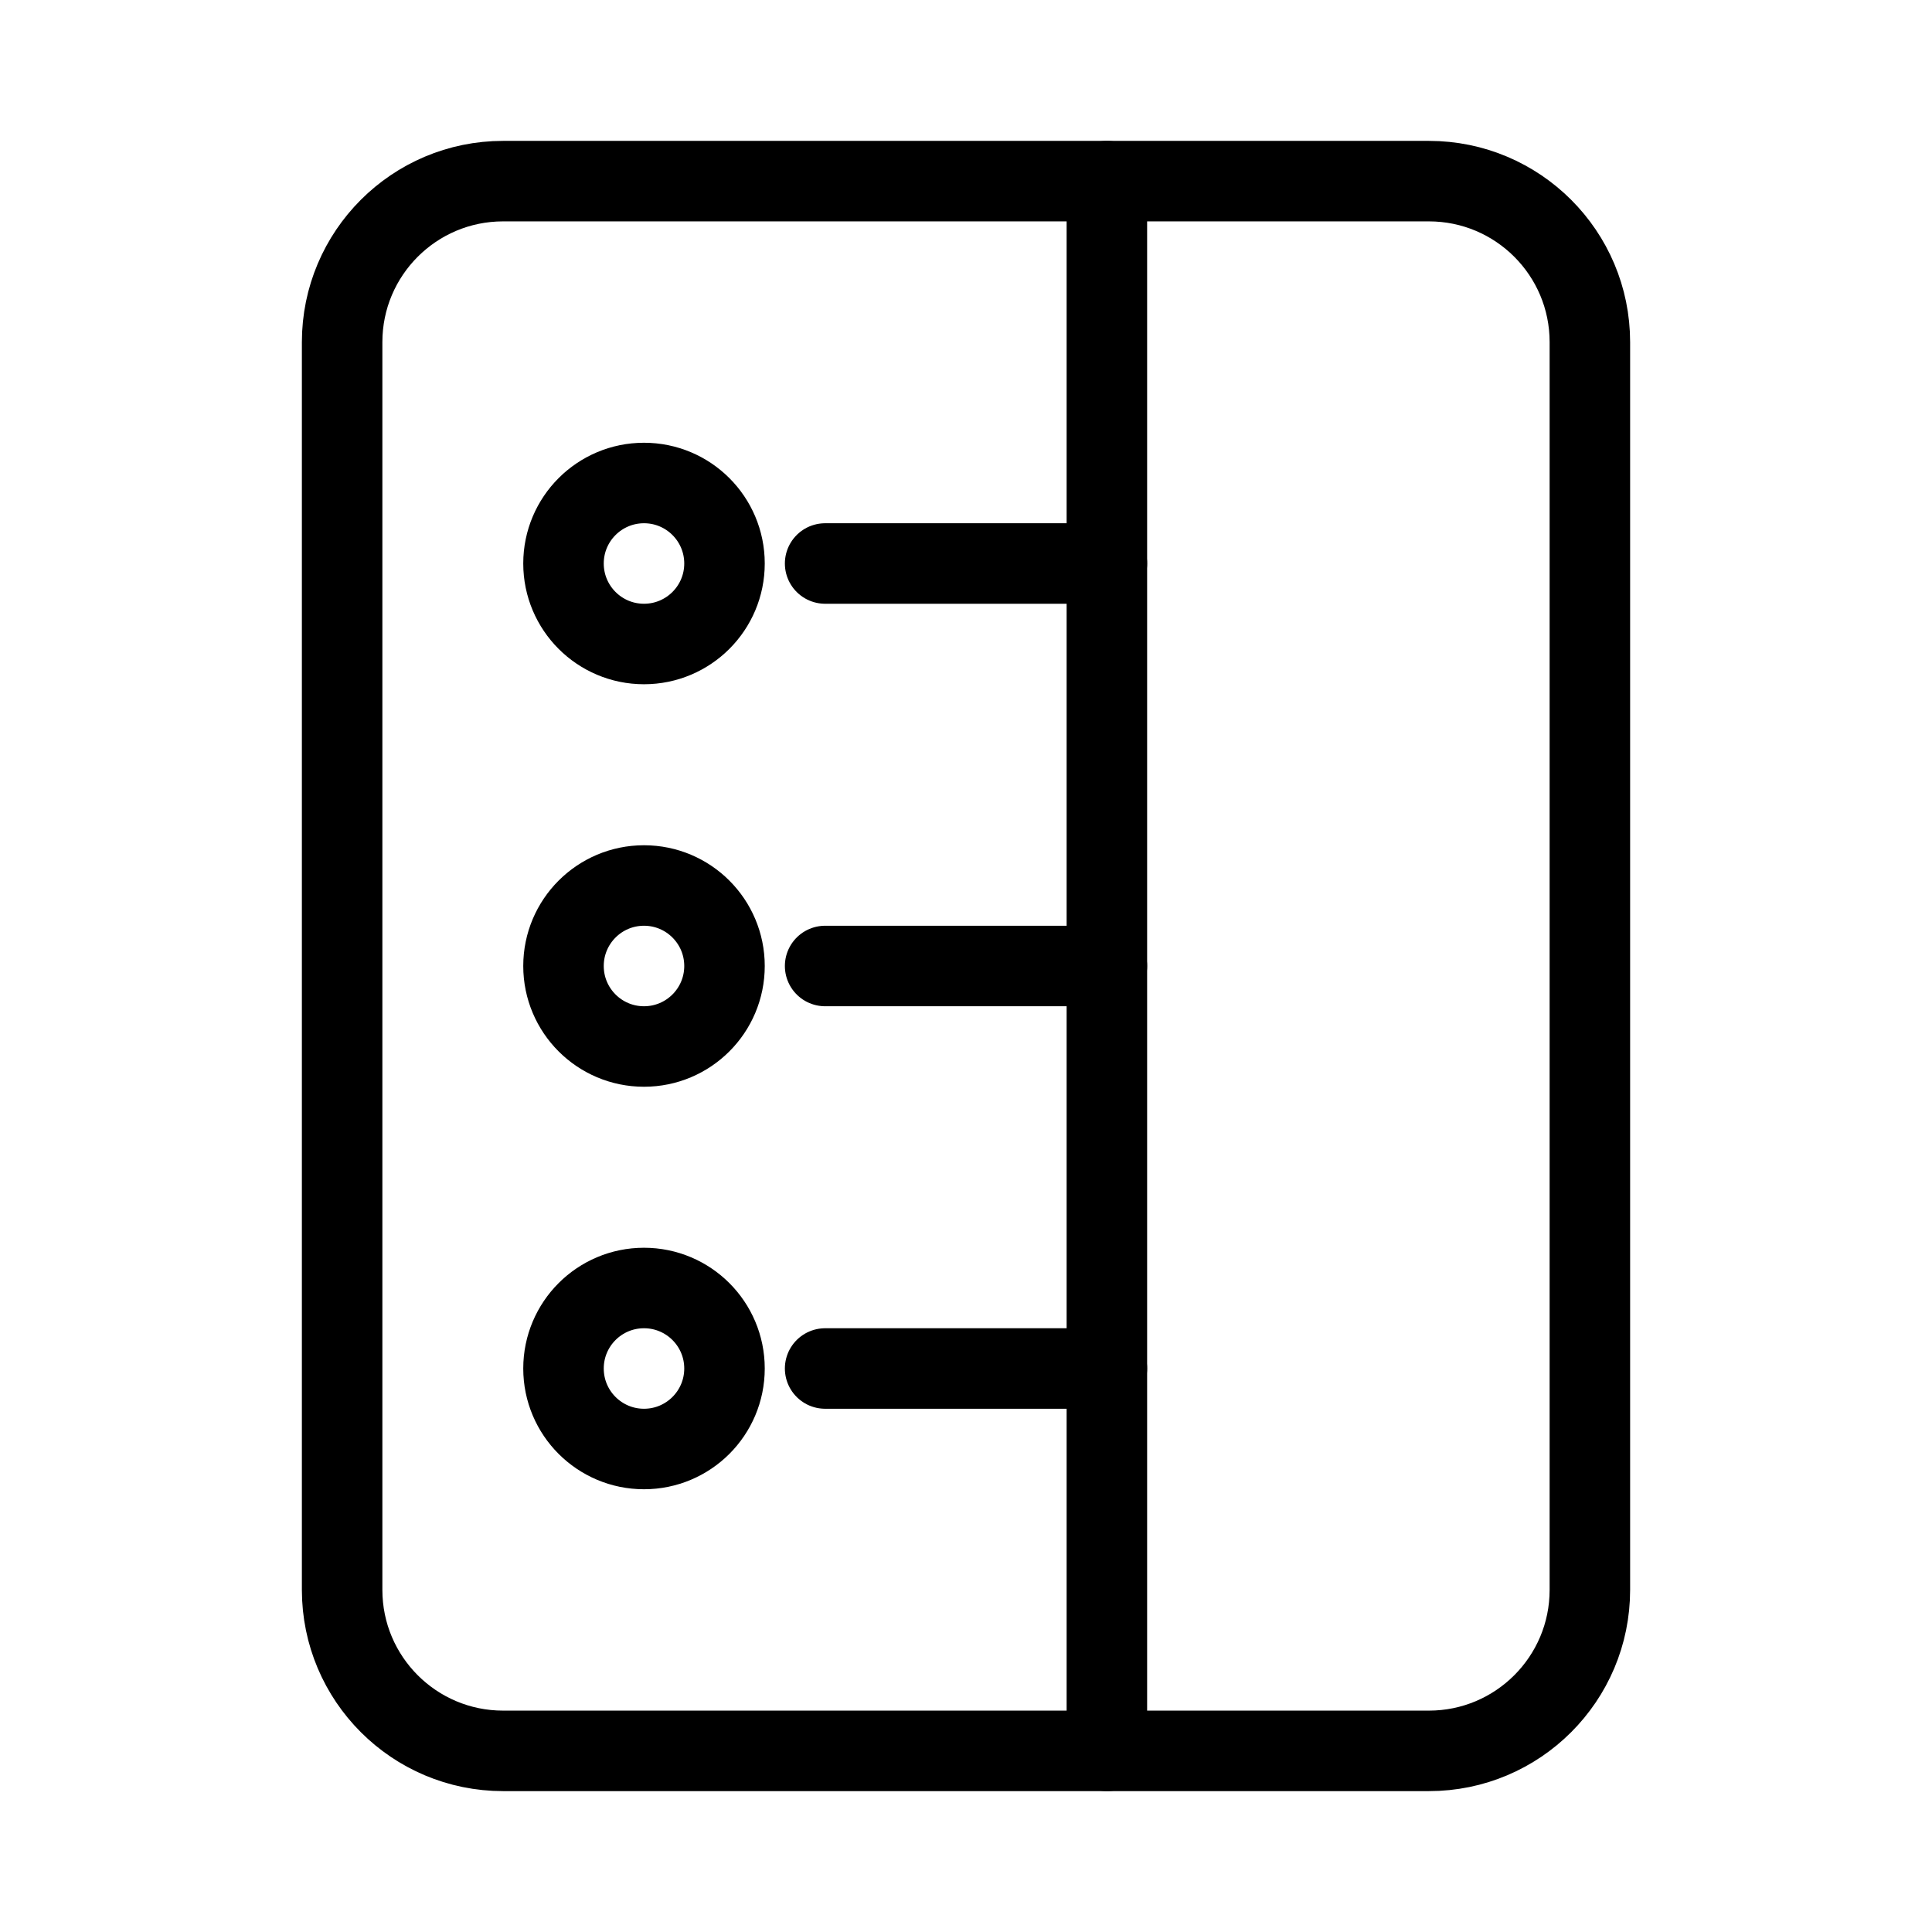 <?xml version="1.0" encoding="UTF-8"?><svg id="a" xmlns="http://www.w3.org/2000/svg" viewBox="0 0 48 48"><defs><style>.b{stroke-width:2px;fill:none;stroke:#000;stroke-linecap:round;stroke-linejoin:round;}</style></defs><path class="b" d="M12.5,43.5h23c2.209,0,4-1.791,4-4V8.5c0-2.209-1.791-4-4-4H12.5c-2.209,0-4,1.791-4,4v31c0,2.209,1.791,4,4,4Z"/><line class="b" x1="27.5" y1="4.5" x2="27.5" y2="43.5"/><line class="b" x1="20.5" y1="24" x2="27.5" y2="24"/><circle class="b" cx="16" cy="24" r="2"/><line class="b" x1="20.5" y1="14" x2="27.5" y2="14"/><circle class="b" cx="16" cy="14" r="2"/><line class="b" x1="20.5" y1="34" x2="27.5" y2="34"/><circle class="b" cx="16" cy="34" r="2"/></svg>